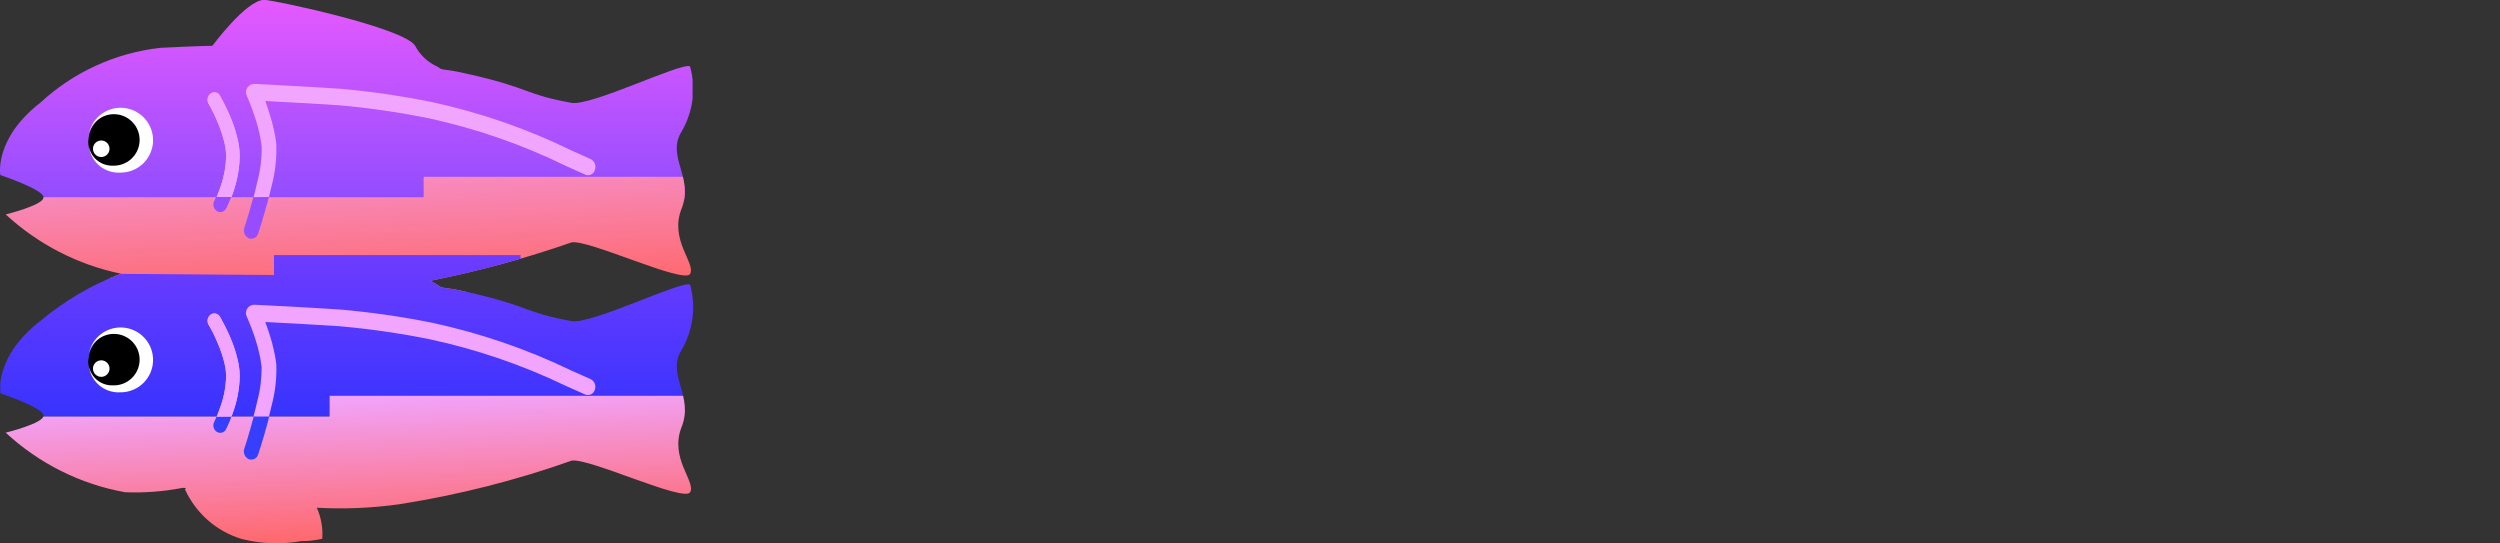 <svg xmlns="http://www.w3.org/2000/svg" xmlns:xlink="http://www.w3.org/1999/xlink" viewBox="0 0 83.087 18.056"><rect x="0" y="0" width="83.087" height="18.056" fill="#333333" stroke="none"/><defs><clipPath id="b"><path data-name="Path 101" d="M10.95 18.782a2.154 2.154 0 01.181 1.026 2.838 2.838 0 01-.707.08 4.69 4.69 0 01-1.966-.07 3.027 3.027 0 01-1.891-1.654l.037-.034a.294.294 0 00-.123-.011 8.261 8.261 0 01-1.907.144 7.884 7.884 0 01-3.964-1.98s1.259-.308 1.259-.568-1.438-.74-1.438-.74-.218-1.2 1.324-2.4A9.422 9.422 0 014.437 11 8.051 8.051 0 01.61 9.03s1.259-.308 1.259-.568-1.438-.74-1.438-.74-.218-1.2 1.324-2.4a7.029 7.029 0 013.992-1.828c1.3-.066 1.731-.067 1.731-.067S8.607 1.9 9.2 1.9c.3 0 4.64.923 5.016 1.524a1.558 1.558 0 00.752.7c.192.144.071.029.942.224 2.179.487 1.882.678 3.5.974.655.12 3.658-1.356 3.942-1.213a2.8 2.8 0 01-.28 2.168c-.516.832.414 1.52 0 2.562s.478 1.814.284 2.167-3.383-1.155-3.942-1.046a34.9 34.9 0 01-4.693 1.276 2.718 2.718 0 01.249.142c.192.144.071.029.942.224 2.179.487 1.882.678 3.5.974.655.12 3.658-1.356 3.942-1.213a2.8 2.8 0 01-.28 2.168c-.516.832.414 1.52 0 2.562s.478 1.814.284 2.167-3.383-1.155-3.942-1.046a31.972 31.972 0 01-5.725 1.448 14.018 14.018 0 01-2.736.116z" transform="translate(-.42 -1.904)" fill="none"/></clipPath><clipPath id="e"><path data-name="Path 90" d="M25.568 10.89l1.155.062.368.021c.332.019.611.037.825.051a27.317 27.317 0 012.994.432 20.211 20.211 0 014.523 1.554l.648.289a.238.238 0 00.319-.154.287.287 0 00-.138-.357l-.649-.289A20.615 20.615 0 0031 10.913a27.715 27.715 0 00-3.05-.439c-.216-.015-.5-.032-.83-.052l-.369-.021-1.157-.062-.381-.019-.107-.005h-.038a.274.274 0 00-.229.4l.02.046c.017.039.037.084.057.135.06.145.12.3.176.469a5.462 5.462 0 01.2.754q.024.133.037.254a4.21 4.21 0 01-.144 1.149c-.041.181-.088.371-.141.567-.065.241-.134.478-.2.7l-.067.211-.019.057-.006.019a.286.286 0 00.144.354.239.239 0 00.317-.161l.007-.022.02-.06.069-.219c.071-.231.143-.475.21-.724.055-.2.1-.4.147-.591a4.609 4.609 0 00.156-1.345q-.015-.147-.043-.3a6.048 6.048 0 00-.223-.838c-.033-.1-.068-.194-.1-.286z" transform="translate(-24.73 -10.313)" fill="none"/></clipPath><clipPath id="f"><path data-name="Rectangle 116" fill="none" d="M0 0h23.054v18.081H0z"/></clipPath><clipPath id="g"><path data-name="Path 91" d="M25.717 14.021q.048-.193.089-.377a4.726 4.726 0 00.156-1.363q-.015-.148-.043-.306a6.188 6.188 0 00-.223-.849c-.033-.1-.068-.2-.1-.29l.121.006 1.155.062.368.021c.332.019.611.037.825.052a26.991 26.991 0 012.994.437 20.036 20.036 0 014.522 1.574l.648.292a.237.237 0 00.319-.156.292.292 0 00-.138-.362l-.649-.292a20.436 20.436 0 00-4.617-1.6 27.385 27.385 0 00-3.05-.445c-.216-.015-.5-.033-.83-.052l-.369-.021-1.157-.063-.381-.02-.107-.005h-.038a.278.278 0 00-.229.407l.02.046c.017.04.037.085.057.137.06.147.12.307.176.475a5.59 5.59 0 01.2.764q.024.134.037.257a4.316 4.316 0 01-.144 1.164c-.036.164-.078.336-.124.513z" transform="translate(-24.949 -10.258)" fill="none"/></clipPath><clipPath id="h"><path data-name="Rectangle 118" fill="none" d="M0 0h23.054v18.314H0z"/></clipPath><clipPath id="i"><path data-name="Path 92" d="M21.15 11.549l.024.04c.02.035.043.075.067.121.07.13.14.273.2.423a3.9 3.9 0 01.246.743 1.87 1.87 0 01.043.376 3.239 3.239 0 01-.195 1.03 4.063 4.063 0 01-.136.347l-.044.1-.015.03a.259.259 0 00.086.336.216.216 0 00.313-.095c.015-.03.04-.082.072-.153.052-.117.1-.248.152-.388a3.748 3.748 0 00.223-1.2 2.4 2.4 0 00-.054-.485 4.4 4.4 0 00-.278-.845 6.207 6.207 0 00-.223-.461c-.046-.086-.082-.149-.1-.185a.215.215 0 00-.313-.07.261.261 0 00-.068.336z" transform="translate(-21.112 -11.166)" fill="none"/></clipPath><clipPath id="j"><path data-name="Path 94" d="M21.912 14.591q.026-.069.051-.142a3.847 3.847 0 00.223-1.221 2.463 2.463 0 00-.054-.492 4.507 4.507 0 00-.278-.857 6.379 6.379 0 00-.223-.467c-.046-.087-.082-.151-.1-.187a.213.213 0 00-.313-.071.267.267 0 00-.064.347l.024.041.067.123c.07.132.14.277.2.429a3.991 3.991 0 01.246.754 1.921 1.921 0 01.043.381 3.325 3.325 0 01-.195 1.045c-.039.114-.08.221-.121.318z" transform="translate(-21.112 -11.112)" fill="#f1a5ff"/></clipPath><clipPath id="l"><path data-name="Path 96" d="M25.568 32.917l1.155.062.368.021c.332.019.611.037.825.051a27.318 27.318 0 012.994.432 20.211 20.211 0 014.523 1.554l.648.289a.238.238 0 00.319-.154.287.287 0 00-.138-.357l-.649-.289A20.615 20.615 0 0031 32.941a27.713 27.713 0 00-3.05-.439c-.216-.015-.5-.032-.83-.052l-.369-.021-1.157-.062-.381-.019-.107-.005h-.038a.274.274 0 00-.229.4l.02.046c.017.039.037.084.057.135.06.145.12.3.176.469a5.462 5.462 0 01.2.754q.024.133.037.254a4.21 4.21 0 01-.144 1.149c-.041.181-.088.371-.141.567-.065.241-.134.478-.2.7l-.067.211-.019.057-.006.019a.286.286 0 00.144.355.239.239 0 00.317-.161l.007-.022.02-.06.069-.219c.071-.231.143-.475.21-.724.055-.2.1-.4.147-.591a4.609 4.609 0 00.156-1.345q-.015-.147-.043-.3a6.048 6.048 0 00-.223-.838c-.033-.1-.068-.194-.1-.286z" transform="translate(-24.73 -32.34)" fill="none"/></clipPath><clipPath id="m"><path data-name="Path 97" d="M25.718 36.022q.048-.191.089-.372a4.609 4.609 0 00.156-1.345q-.015-.147-.043-.3a6.047 6.047 0 00-.223-.838c-.033-.1-.068-.194-.1-.286l.121.006 1.155.062.368.021c.332.019.611.037.825.051a27.319 27.319 0 012.994.432A20.211 20.211 0 0135.58 35l.648.289a.238.238 0 00.319-.154.287.287 0 00-.138-.357l-.649-.289a20.615 20.615 0 00-4.617-1.584 27.713 27.713 0 00-3.05-.439c-.216-.015-.5-.032-.83-.052l-.369-.021-1.157-.062-.381-.019-.107-.005h-.038a.274.274 0 00-.229.4l.02.046c.017.039.037.084.057.135.06.145.12.3.176.469a5.462 5.462 0 01.2.754q.024.133.037.254a4.21 4.21 0 01-.144 1.149c-.036.162-.078.331-.124.506z" transform="translate(-24.951 -32.307)" fill="none"/></clipPath><clipPath id="n"><path data-name="Path 100" d="M21.912 36.592q.026-.068.051-.14a3.748 3.748 0 00.223-1.2 2.4 2.4 0 00-.054-.485 4.4 4.4 0 00-.278-.845 6.207 6.207 0 00-.223-.461c-.046-.086-.082-.149-.1-.185a.215.215 0 00-.313-.07.261.261 0 00-.064.342l.024.04c.02.035.043.075.067.121.07.13.14.273.2.423a3.9 3.9 0 01.246.743 1.87 1.87 0 01.043.376 3.239 3.239 0 01-.195 1.03c-.039.113-.08.218-.121.314z" transform="translate(-21.112 -33.162)" fill="#f1a5ff"/></clipPath><linearGradient id="c" x1=".5" x2=".5" y2=".994" gradientUnits="objectBoundingBox"><stop offset="0" stop-color="#e559ff"/><stop offset="1" stop-color="#924dff"/></linearGradient><linearGradient id="a" x1=".241" y1="-.682" x2=".658" y2=".992" gradientUnits="objectBoundingBox"><stop offset="0" stop-color="#f1a5ff"/><stop offset="1" stop-color="#ff686c"/></linearGradient><linearGradient id="d" x1=".5" y1="-.02" x2=".5" y2="1.027" gradientUnits="objectBoundingBox"><stop offset="0" stop-color="#6f3cff"/><stop offset="1" stop-color="#3633ff"/></linearGradient><linearGradient id="k" x1=".411" y1="-.001" x2=".582" y2=".962" xlink:href="#a"/></defs><g><g data-name="Group 36"><g data-name="Group 35" clip-path="url(#b)"><path data-name="Rectangle 114" fill="url(#c)" d="M0 0h23.625v6.619H0z" transform="translate(-.607)"/><path data-name="Path 88" d="M20.777 23.38l2.7-.37.061-.867V20.22l-.211-.677h-8.808v.677H.449v1.923l1.9.626 7.2.612h1.568" transform="translate(-.439 -13.667)" fill="url(#a)"/><path data-name="Path 89" d="M9.546 27.346h8.193v.882l5.877-.016v3.823h-12.2v.678H.449v-4.5l3.419-.246 5.679.044z" transform="translate(-.439 -18.87)" fill-rule="evenodd" fill="url(#d)"/><g data-name="Group 24" transform="translate(8.099 2.801)" clip-path="url(#e)"><g data-name="Group 23" transform="translate(-8.089 -2.801)" clip-path="url(#f)"><path data-name="Rectangle 115" fill="#974dff" d="M7.798 2.543h12.261V8.25H7.798z"/></g></g><g data-name="Group 26" transform="translate(8.172 2.783)" clip-path="url(#g)"><g data-name="Group 25" transform="translate(-8.162 -2.819)" clip-path="url(#h)"><path data-name="Rectangle 117" fill="#f1a5ff" d="M7.911 2.518h12.148v4.35H7.911z"/></g></g><g data-name="Group 28" transform="translate(6.893 3.086)" clip-path="url(#i)"><g data-name="Group 27" transform="translate(-6.883 -3.086)" clip-path="url(#f)"><path data-name="Rectangle 119" fill="#974dff" d="M6.611 2.825H8.25v4.52H6.611z"/></g></g><path data-name="Path 93" d="M7.693 6.546q.026-.069.051-.142a3.847 3.847 0 00.223-1.221 2.463 2.463 0 00-.054-.492 4.507 4.507 0 00-.278-.857 6.379 6.379 0 00-.223-.467c-.046-.087-.082-.151-.1-.187a.213.213 0 00-.313-.071.267.267 0 00-.064.347l.024.041.067.123c.07.132.14.277.2.429a3.991 3.991 0 01.246.754 1.921 1.921 0 01.043.381 3.325 3.325 0 01-.195 1.045c-.039.114-.08.221-.121.318z" fill="#f1a5ff"/><g data-name="Group 29" transform="translate(6.893 3.068)" clip-path="url(#j)"><path data-name="Rectangle 121" fill="#f1a5ff" d="M-6.884-3.111H16.17v18.334H-6.884z"/></g><path data-name="Path 95" d="M23.453 46.316H.4v-4.237h10.961v-.69h12.092z" transform="translate(-.406 -28.235)" fill="url(#k)"/><g data-name="Group 31" transform="translate(8.099 10.14)" clip-path="url(#l)"><g data-name="Group 30" transform="translate(-8.089 -10.14)" clip-path="url(#f)"><path data-name="Rectangle 122" fill="#373fff" d="M7.798 9.832h12.261v5.707H7.798z"/></g></g><g data-name="Group 33" transform="translate(8.172 10.129)" clip-path="url(#m)"><g data-name="Group 32" transform="translate(-8.162 -10.129)" clip-path="url(#f)"><path data-name="Rectangle 124" fill="#f1a5ff" d="M7.911 9.832h12.148v4.294H7.911z"/></g></g><path data-name="Path 98" d="M6.931 10.807l.024.04c.02.035.043.075.067.121.07.13.14.273.2.423a3.9 3.9 0 01.246.743 1.87 1.87 0 01.043.376 3.239 3.239 0 01-.195 1.03 4.063 4.063 0 01-.136.347l-.044.1-.015.03a.259.259 0 00.086.336.216.216 0 00.308-.094c.015-.03.04-.082.072-.153.052-.117.1-.248.152-.388a3.748 3.748 0 00.223-1.2 2.4 2.4 0 00-.054-.485 4.4 4.4 0 00-.278-.845 6.207 6.207 0 00-.223-.461c-.046-.086-.082-.149-.1-.185a.215.215 0 00-.313-.07.261.261 0 00-.064.342z" fill="#373fff"/><path data-name="Path 99" d="M7.693 13.844q.026-.068.051-.14a3.748 3.748 0 00.223-1.2 2.4 2.4 0 00-.054-.485 4.4 4.4 0 00-.278-.845 6.207 6.207 0 00-.223-.461c-.046-.086-.082-.149-.1-.185a.215.215 0 00-.313-.07.261.261 0 00-.064.342l.024.04c.02.035.043.075.067.121.07.13.14.273.2.423a3.9 3.9 0 01.246.743 1.87 1.87 0 01.043.376 3.239 3.239 0 01-.195 1.03c-.039.113-.08.218-.121.314z" fill="#f1a5ff"/><g data-name="Group 34" transform="translate(6.893 10.413)" clip-path="url(#n)"><path data-name="Rectangle 126" fill="#f1a5ff" d="M-6.884-10.413H16.17V7.668H-6.884z"/></g></g></g><circle data-name="Ellipse 125" cx=".999" cy=".999" r=".999" transform="translate(2.933 3.715)"/><path data-name="Path 102" d="M2.933 4.636v-.012a1.077 1.077 0 111.074 1.112 1 1 0 01-1.062-.922.786.786 0 00.815.691.855.855 0 10-.83-.866z" fill="#fff" fill-rule="evenodd"/><circle data-name="Ellipse 126" cx=".275" cy=".275" r=".275" transform="translate(3.09 4.669)" fill="#fff"/><circle data-name="Ellipse 127" cx=".999" cy=".999" r=".999" transform="translate(2.933 11.021)"/><path data-name="Path 103" d="M2.933 11.941v-.012a1.077 1.077 0 111.074 1.109 1 1 0 01-1.062-.922.786.786 0 00.815.691.855.855 0 10-.83-.866z" fill="#fff" fill-rule="evenodd"/><circle data-name="Ellipse 128" cx=".275" cy=".275" r=".275" transform="translate(3.09 11.975)" fill="#fff"/></g></svg>